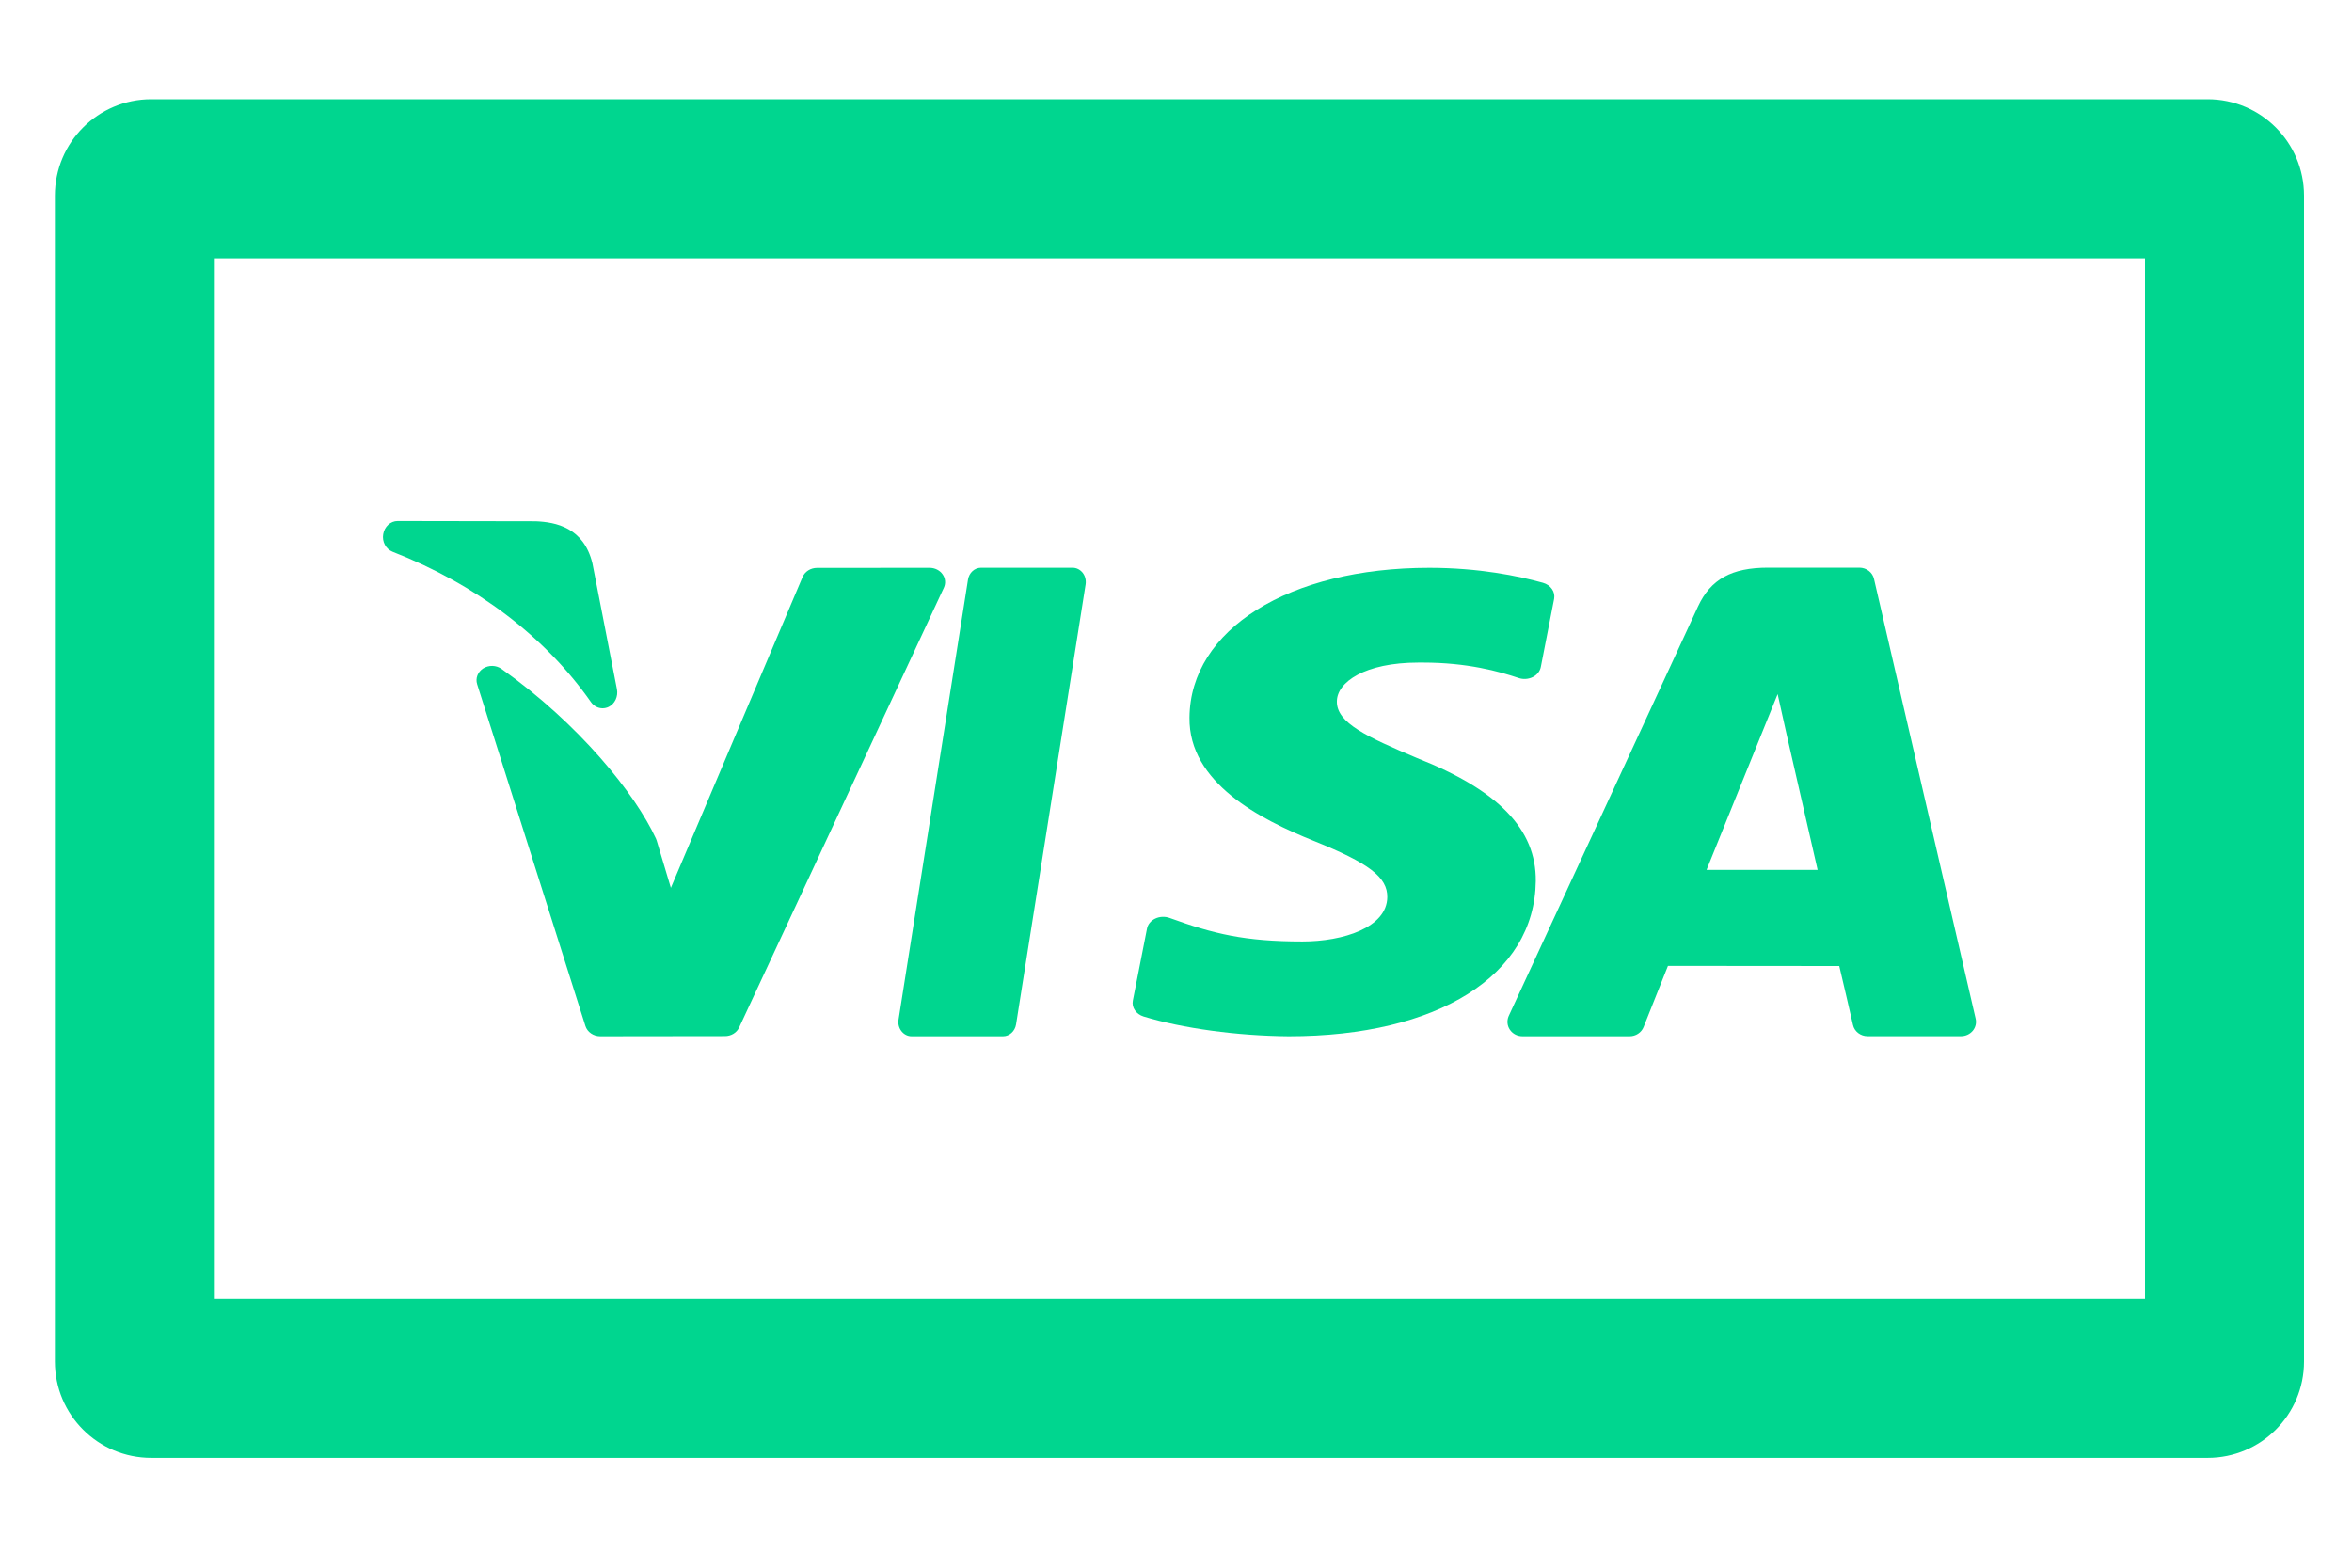 <?xml version="1.0" encoding="utf-8"?>
<!-- Generator: Adobe Illustrator 23.0.4, SVG Export Plug-In . SVG Version: 6.00 Build 0)  -->
<svg version="1.1" id="Layer_1" xmlns="http://www.w3.org/2000/svg" xmlns:xlink="http://www.w3.org/1999/xlink" x="0px"
  y="0px" viewBox="0 0 300 200" style="enable-background:new 0 0 300 200;" xml:space="preserve">
  <style type="text/css">
    .st3 {
      clip-path: url(#SVGID_6_);
    }

    .st4 {
      clip-path: url(#SVGID_8_);
      fill: #00d68f
    }

    .st5 {
      clip-path: url(#SVGID_10_);
      fill: #00d68f
    }

    .st6 {
      clip-path: url(#SVGID_12_);
    }

    .st7 {
      clip-path: url(#SVGID_14_);
      fill: #00d68f
    }

    .st8 {
      clip-path: url(#SVGID_16_);
    }

    .st9 {
      clip-path: url(#SVGID_18_);
      fill: #00d68f
    }

    .st10 {
      clip-path: url(#SVGID_20_);
    }

    .st11 {
      clip-path: url(#SVGID_22_);
      fill: #00d68f
    }

    .st12 {
      clip-path: url(#SVGID_24_);
    }

    .st13 {
      clip-path: url(#SVGID_26_);
      fill: #00d68f
    }

    .st14 {
      clip-path: url(#SVGID_28_);
    }
  </style>

  <g>
    <defs>
      <path id="SVGID_5_" d="M273.6,165.7H27.28V32.95H273.6V165.7z M281.59,12.66H19.29C12.5,12.66,7,18.17,7,24.96V173.7
			c0,6.79,5.5,12.29,12.29,12.29h262.3c6.79,0,12.29-5.5,12.29-12.29V24.96C293.88,18.17,288.38,12.66,281.59,12.66z" />
    </defs>
    <clipPath id="SVGID_6_">
      <use xlink:href="#SVGID_5_" style="overflow:visible;" />
    </clipPath>
    <g class="st3">
      <defs>
        <rect id="SVGID_7_" x="-5615.67" y="-2122.71" width="8319.62" height="5546.41" />
      </defs>
      <clipPath id="SVGID_8_">
        <use xlink:href="#SVGID_7_" style="overflow:visible;" />
      </clipPath>
      <rect x="-27.67" y="-22" class="st4" width="356.21" height="242.66" />
    </g>
  </g>
  <g>
    <defs>
      <path id="SVGID_9_" d="M226.74,88.55l1.15,5.17l3.95,17.26h-14.17h0L226.74,88.55z M192.59,131.37c0.35,0.52,0.95,0.83,1.6,0.83
			h13.67c0.79,0,1.5-0.47,1.78-1.17c1.68-4.24,2.76-6.93,3.11-7.81c0.91,0,5.11,0,9.61,0.01h0.25c5.17,0.01,10.67,0.01,11.99,0.01
			c0.39,1.59,1.35,5.79,1.75,7.52c0.19,0.84,0.97,1.43,1.86,1.43h11.92c0.58,0,1.12-0.25,1.49-0.68c0.36-0.43,0.5-0.99,0.38-1.53
			l-12.97-56.13c-0.19-0.83-0.97-1.43-1.86-1.43h-11.65c-4.66,0-7.33,1.48-8.94,4.96l-24.15,52.25
			C192.18,130.21,192.24,130.86,192.59,131.37z" />
    </defs>
    <clipPath id="SVGID_10_">
      <use xlink:href="#SVGID_9_" style="overflow:visible;" />
    </clipPath>
    <g class="st5">
      <defs>
        <rect id="SVGID_11_" x="-5615.67" y="-2122.71" width="8319.62" height="5546.41" />
      </defs>
      <clipPath id="SVGID_12_">
        <use xlink:href="#SVGID_11_" style="overflow:visible;" />
      </clipPath>
      <rect x="157.61" y="37.77" class="st6" width="129.1" height="129.1" />
    </g>
  </g>
  <g>
    <defs>
      <path id="SVGID_13_" d="M145.87,129.68c4.95,1.51,11.87,2.46,18.49,2.52c0.01,0,0.01,0,0.02,0c19.01,0,31.37-7.77,31.51-19.79
			c0.07-6.61-4.76-11.6-15.15-15.7c-6.36-2.69-10.26-4.48-10.22-7.22c0-2.46,3.56-4.96,10.41-4.96c0.17,0,0.36,0,0.55,0
			c5.69,0,9.7,1.12,12.23,1.97c0.59,0.2,1.24,0.15,1.79-0.12c0.55-0.27,0.92-0.74,1.03-1.28l1.7-8.7c0.17-0.9-0.43-1.77-1.43-2.05
			c-3.12-0.87-8.17-1.91-14.49-1.91c-17.91,0-30.49,7.86-30.59,19.1c-0.11,8.33,8.99,12.97,15.86,15.74
			c7.04,2.83,9.41,4.64,9.37,7.18c-0.05,3.88-5.64,5.65-10.82,5.65c-7.37,0-11.34-0.97-16.96-3.01c-0.59-0.21-1.26-0.18-1.82,0.09
			c-0.56,0.27-0.95,0.74-1.05,1.29l-1.8,9.16C144.32,128.52,144.9,129.38,145.87,129.68z" />
    </defs>
    <clipPath id="SVGID_14_">
      <use xlink:href="#SVGID_13_" style="overflow:visible;" />
    </clipPath>
    <g class="st7">
      <defs>
        <rect id="SVGID_15_" x="-5615.67" y="-2122.71" width="8319.62" height="5546.41" />
      </defs>
      <clipPath id="SVGID_16_">
        <use xlink:href="#SVGID_15_" style="overflow:visible;" />
      </clipPath>
      <rect x="109.8" y="37.77" class="st8" width="123.12" height="129.1" />
    </g>
  </g>
  <g>
    <defs>
      <path id="SVGID_17_" d="M50.07,70.39c10.69,4.18,19.44,10.81,25.3,19.17c0.36,0.52,0.92,0.8,1.49,0.8c0.26,0,0.53-0.06,0.78-0.18
			c0.79-0.39,1.23-1.33,1.05-2.26l-3.11-15.97c-0.01-0.03-0.01-0.07-0.02-0.1c-1.12-4.56-4.66-5.24-7.23-5.35c-0.02,0-0.05,0-0.07,0
			l-17.54-0.03c0,0,0,0,0,0c-0.91,0-1.68,0.71-1.84,1.68C48.71,69.1,49.22,70.05,50.07,70.39z" />
    </defs>
    <clipPath id="SVGID_18_">
      <use xlink:href="#SVGID_17_" style="overflow:visible;" />
    </clipPath>
    <g class="st9">
      <defs>
        <rect id="SVGID_19_" x="-5615.67" y="-2122.71" width="8319.62" height="5546.41" />
      </defs>
      <clipPath id="SVGID_20_">
        <use xlink:href="#SVGID_19_" style="overflow:visible;" />
      </clipPath>
      <rect x="14.17" y="31.79" class="st10" width="99.21" height="93.24" />
    </g>
  </g>
  <g>
    <defs>
      <path id="SVGID_21_" d="M114.98,131.55c0.32,0.41,0.79,0.65,1.29,0.65h11.67c0.82,0,1.52-0.64,1.66-1.51l8.87-56.13
			c0.08-0.53-0.05-1.07-0.37-1.48c-0.32-0.41-0.79-0.65-1.29-0.65h-11.68c-0.82,0-1.52,0.64-1.66,1.51l-8.86,56.13
			C114.52,130.6,114.66,131.14,114.98,131.55z" />
    </defs>
    <clipPath id="SVGID_22_">
      <use xlink:href="#SVGID_21_" style="overflow:visible;" />
    </clipPath>
    <g class="st11">
      <defs>
        <rect id="SVGID_23_" x="-5615.67" y="-2122.71" width="8319.62" height="5546.41" />
      </defs>
      <clipPath id="SVGID_24_">
        <use xlink:href="#SVGID_23_" style="overflow:visible;" />
      </clipPath>
      <rect x="79.92" y="37.77" class="st12" width="93.24" height="129.1" />
    </g>
  </g>
  <g>
    <defs>
      <path id="SVGID_25_" d="M63.96,85.33c-0.68-0.48-1.61-0.5-2.32-0.06c-0.7,0.45-1.02,1.26-0.78,2.02l13.81,43.6
			c0.25,0.78,1.02,1.31,1.89,1.31c0,0,0,0,0,0l15.91-0.02c0.79,0,1.5-0.43,1.81-1.1l26.11-56.1c0.26-0.56,0.2-1.21-0.17-1.72
			c-0.36-0.51-0.98-0.82-1.65-0.82h0l-14.36,0.01c-0.81,0-1.54,0.46-1.84,1.16l-16.8,39.66l-1.81-6.04
			c-0.02-0.08-0.05-0.16-0.09-0.24C81.04,101.29,73.91,92.39,63.96,85.33z" />
    </defs>
    <clipPath id="SVGID_26_">
      <use xlink:href="#SVGID_25_" style="overflow:visible;" />
    </clipPath>
    <g class="st13">
      <defs>
        <rect id="SVGID_27_" x="-5615.67" y="-2122.71" width="8319.62" height="5546.41" />
      </defs>
      <clipPath id="SVGID_28_">
        <use xlink:href="#SVGID_27_" style="overflow:visible;" />
      </clipPath>
      <rect x="26.13" y="37.77" class="st14" width="129.1" height="129.1" />
    </g>
  </g>
</svg>
